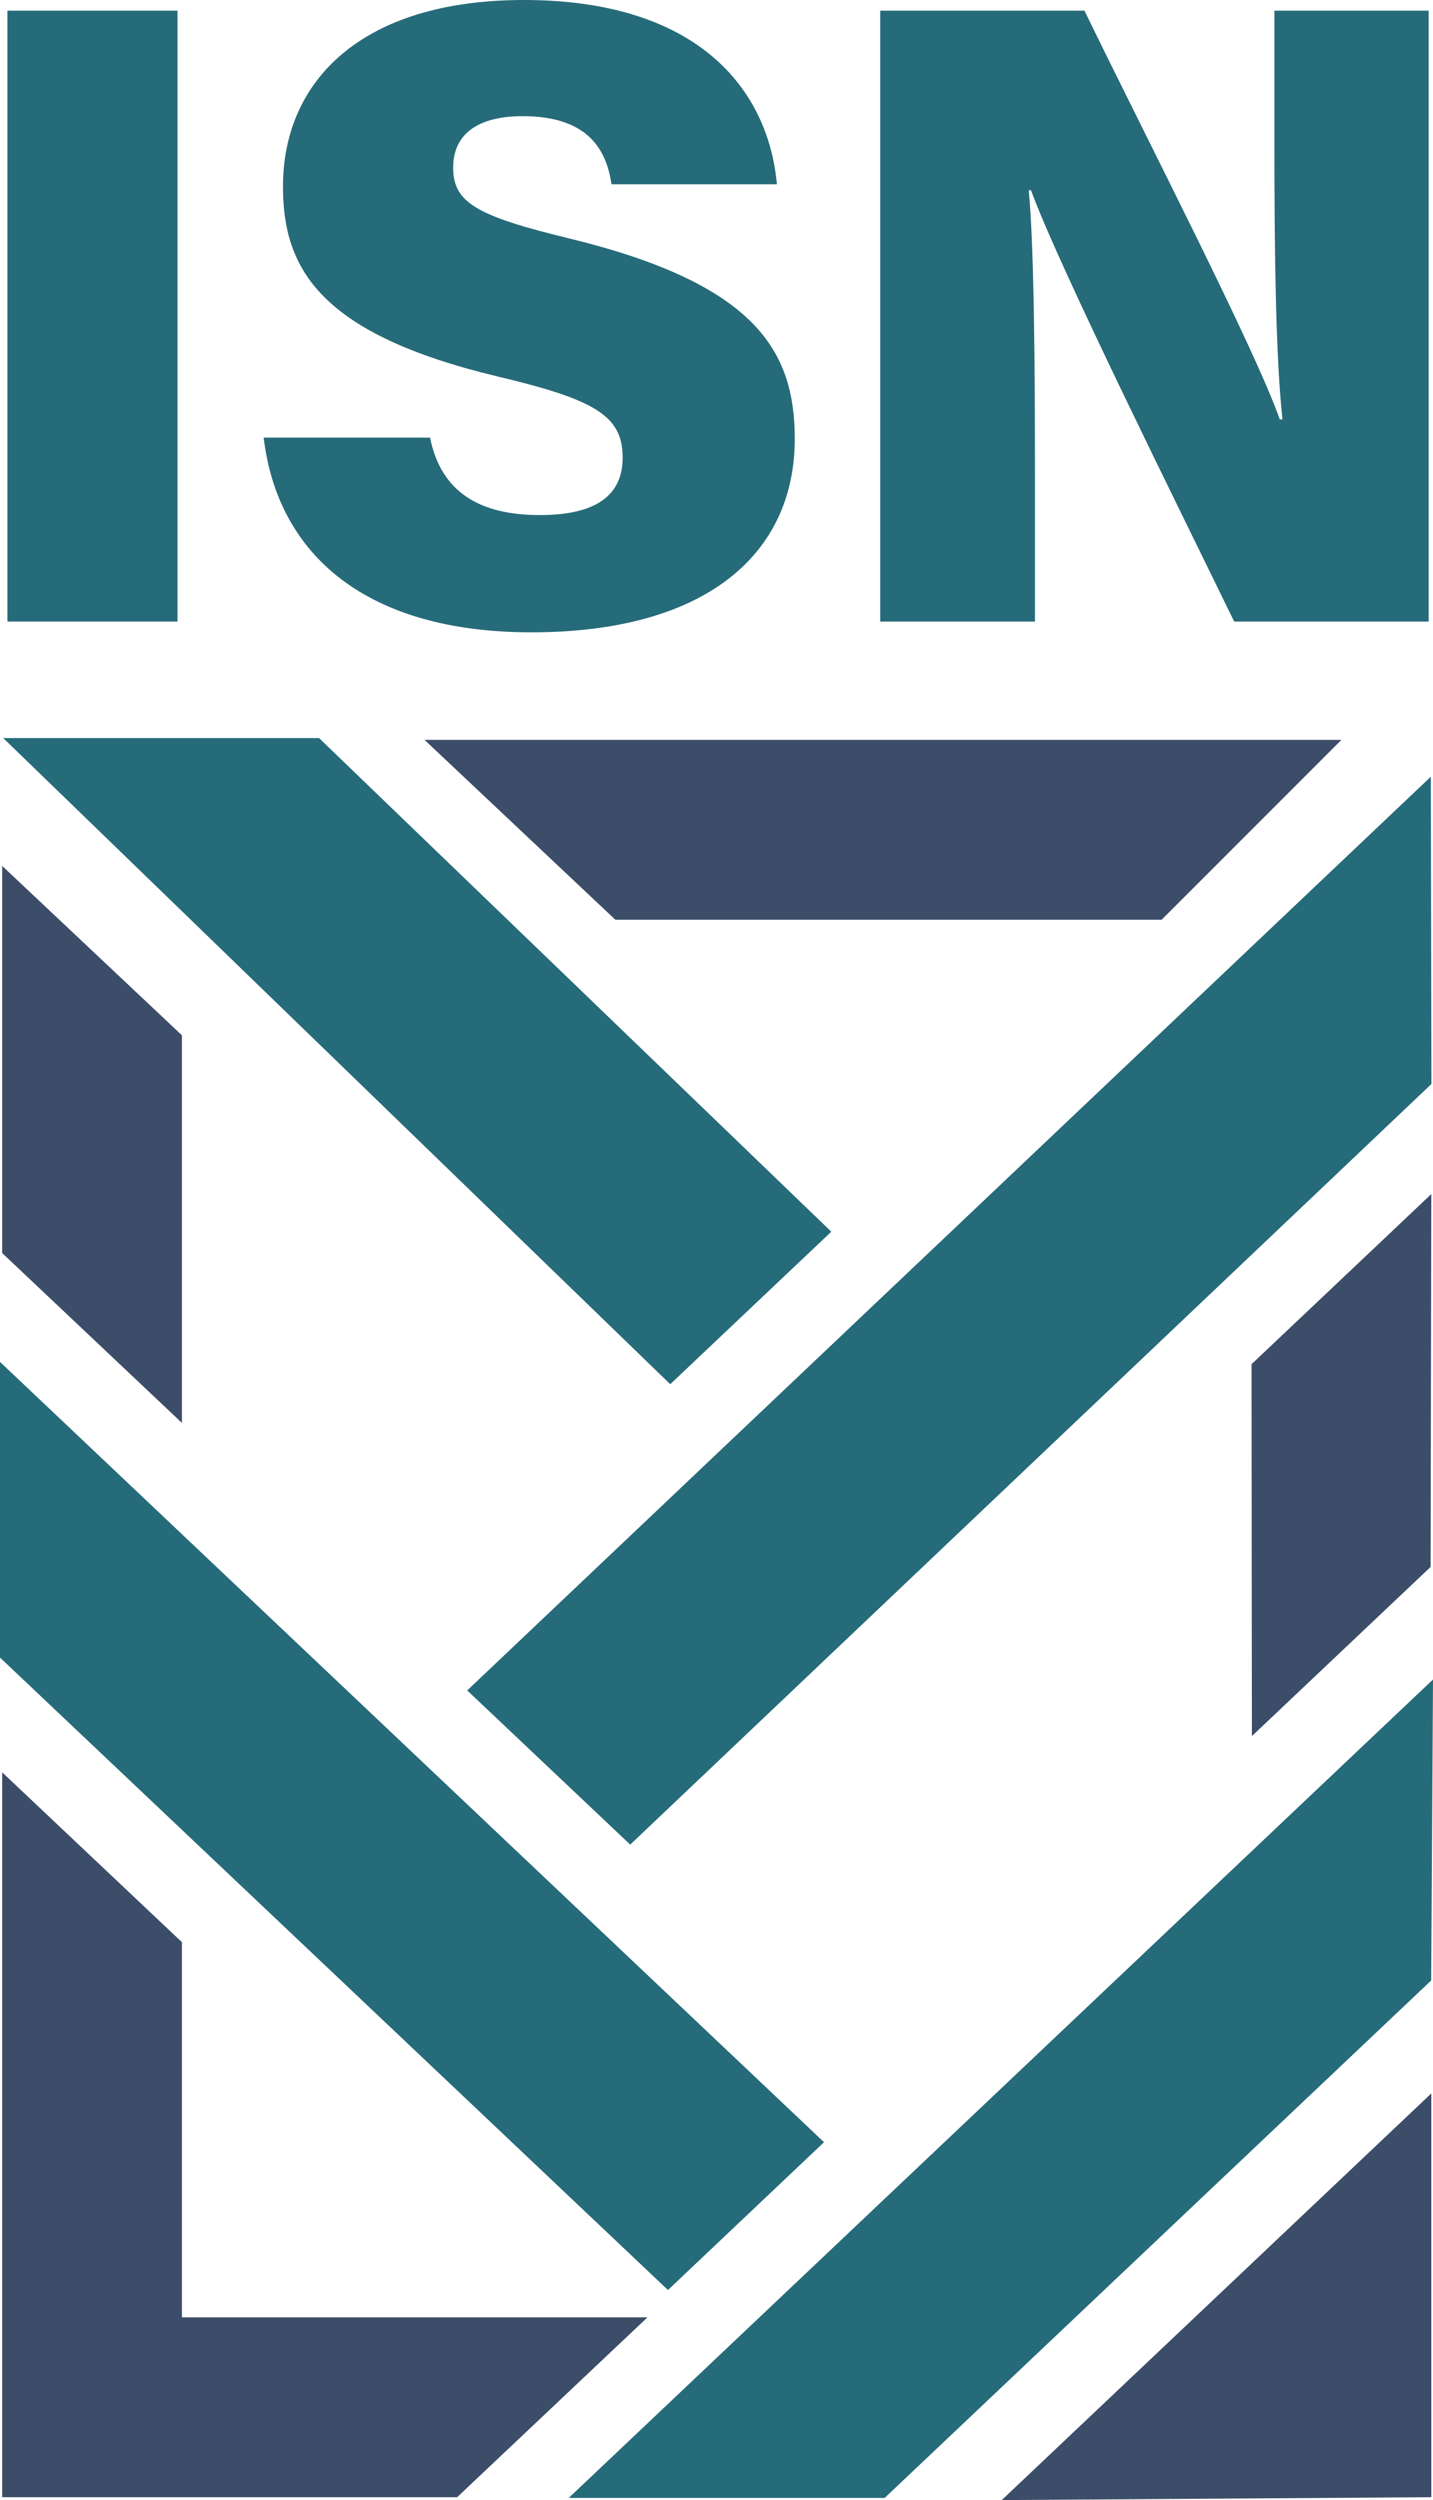 <?xml version="1.0" encoding="UTF-8"?>
<svg id="Livello_1" data-name="Livello 1" xmlns="http://www.w3.org/2000/svg" viewBox="0 0 119.56 208.52">
  <defs>
    <style>
      .cls-1 {
        fill: #3c4d69;
      }

      .cls-1, .cls-2 {
        stroke-width: 0px;
      }

      .cls-2 {
        fill: #266b79;
      }
    </style>
  </defs>
  <polygon class="cls-1" points="104.42 113.78 104.45 144.8 119.36 130.69 119.42 99.59 104.42 113.78"/>
  <polygon class="cls-1" points="35.42 61.71 51.34 76.71 96.92 76.71 111.92 61.71 35.42 61.71"/>
  <polygon class="cls-1" points=".18 72.22 .18 104.51 15.18 118.68 15.18 86.35 .18 72.22"/>
  <polygon class="cls-1" points=".18 147.82 .18 208.28 38.14 208.28 54.02 193.28 15.18 193.28 15.18 161.99 .18 147.82"/>
  <polygon class="cls-1" points="83.58 208.52 119.42 208.28 119.42 174.6 83.58 208.52"/>
  <polygon class="cls-2" points="119.38 64.78 38.98 140.99 52.58 153.85 119.43 90.41 119.38 64.78"/>
  <polygon class="cls-2" points="47.45 208.34 73.81 208.34 119.41 165.18 119.56 140.08 47.45 208.34"/>
  <polygon class="cls-2" points="0 113.59 0 138.25 55.73 191 68.75 178.67 0 113.59"/>
  <polygon class="cls-2" points="26.62 61.56 .27 61.56 55.92 115.45 69.36 102.73 26.62 61.56"/>
  <g>
    <path class="cls-2" d="M14.81.89v50.95H.62V.89h14.19Z"/>
    <path class="cls-2" d="M35.88,36.5c.92,4.56,4.15,6.46,9.16,6.46,4.75,0,6.91-1.69,6.91-4.79,0-3.5-2.31-4.84-10.44-6.77-14.84-3.56-17.9-8.99-17.9-15.83C23.6,6.86,30.04,0,43.71,0c14.51,0,20.39,7.44,21.11,15.37h-13.8c-.41-2.75-1.83-5.68-7.41-5.68-3.59,0-5.8,1.38-5.8,4.29s1.9,4.03,9.82,5.94c15.49,3.8,18.68,9.41,18.68,16.68,0,9.57-7.35,16.14-21.98,16.14-13.79,0-21.17-6.48-22.33-16.24h13.88Z"/>
    <path class="cls-2" d="M73.44,51.85V.89h17.04c5.57,11.44,14.13,28.01,16.3,34.09h.22c-.57-5.22-.67-14.23-.67-22.42V.89h12.87v50.95h-16.23c-4.55-9.35-14.56-29.46-16.95-35.97h-.19c.45,4.62.52,14.75.52,23.76v12.21h-12.93Z"/>
  </g>
</svg>